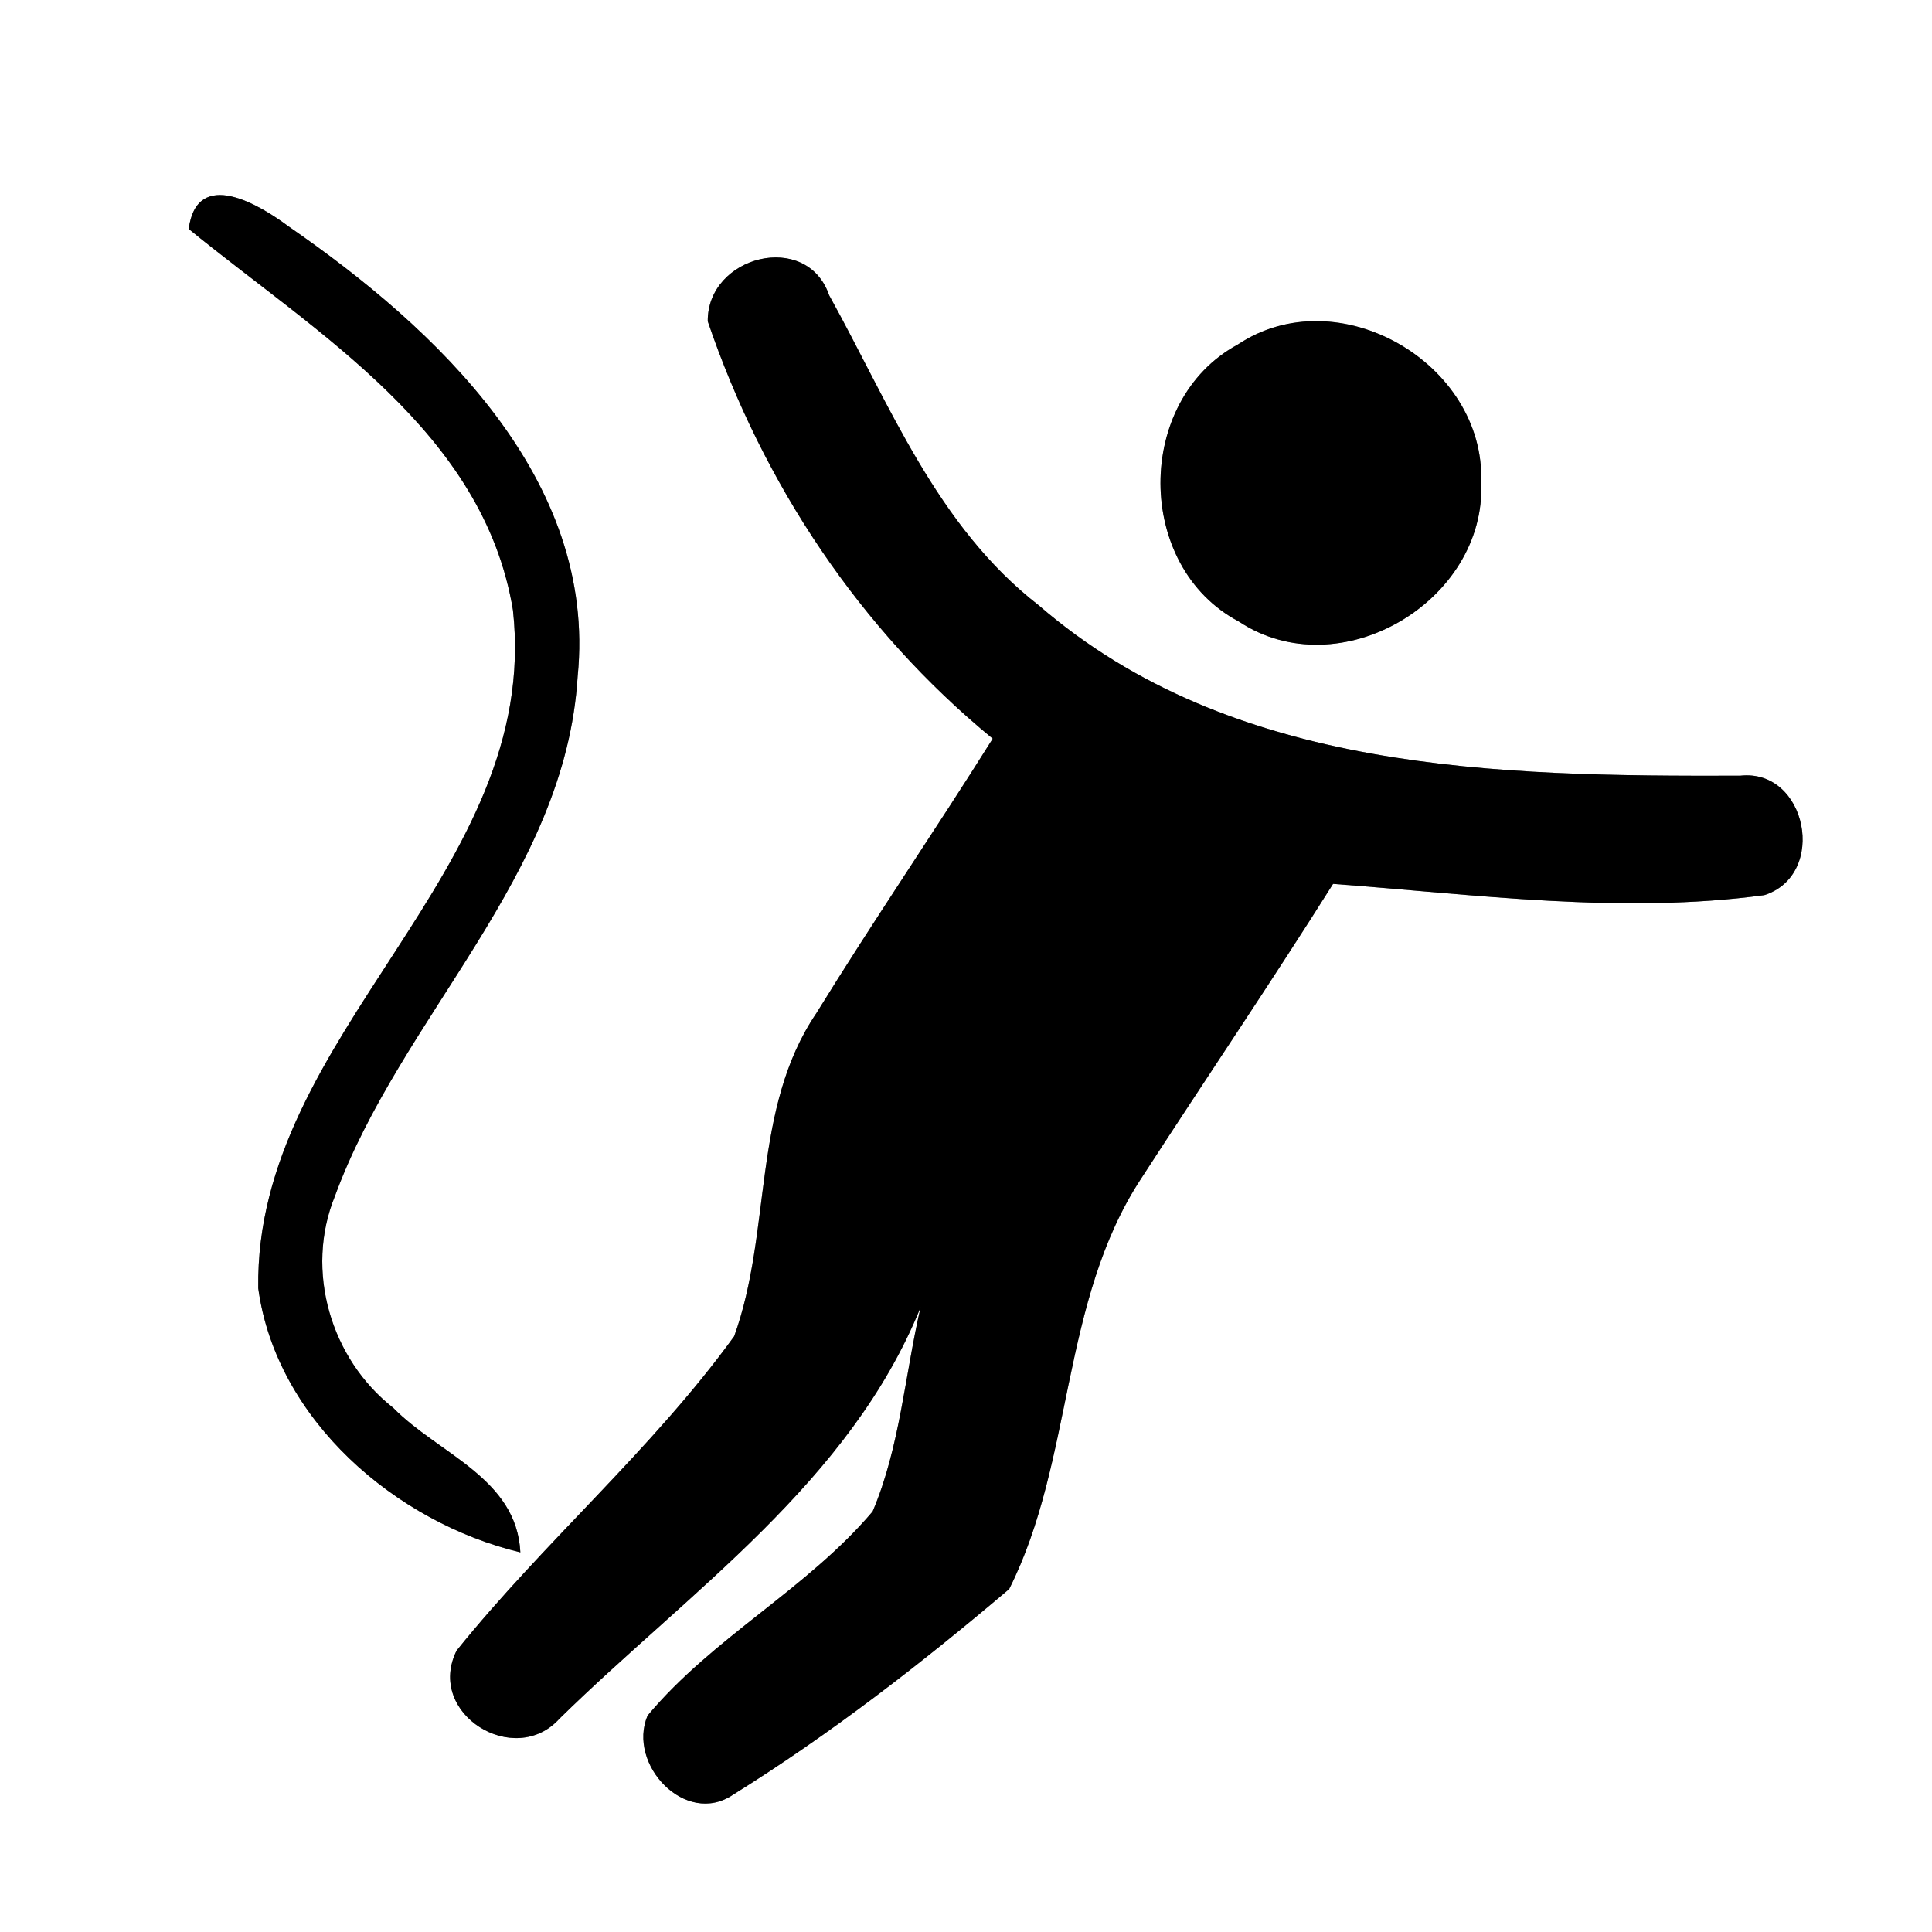<?xml version="1.0" encoding="UTF-8" ?>
<!DOCTYPE svg PUBLIC "-//W3C//DTD SVG 1.1//EN" "http://www.w3.org/Graphics/SVG/1.1/DTD/svg11.dtd">
<svg width="60pt" height="60pt" viewBox="0 0 60 60" version="1.1" xmlns="http://www.w3.org/2000/svg">
<rect x="0" y="0" width="60" height="60" fill="#808080" stroke="none"/>
<g id="#ffffffff">
<path fill="#ffffff" opacity="1.00" d=" M 0.00 0.00 L 60.00 0.00 L 60.00 60.00 L 0.00 60.00 L 0.00 0.00 M 5.86 7.11 C 9.85 10.37 15.02 13.41 15.93 18.95 C 16.83 27.11 7.90 32.06 8.02 40.01 C 8.58 44.10 12.29 47.28 16.16 48.21 C 16.05 45.90 13.61 45.15 12.21 43.72 C 10.27 42.20 9.46 39.46 10.40 37.15 C 12.45 31.55 17.56 27.23 17.94 21.00 C 18.55 14.88 13.55 10.20 8.96 7.03 C 8.09 6.38 6.12 5.17 5.86 7.11 M 21.98 9.98 C 23.70 15.03 26.70 19.55 30.83 22.94 C 29.03 25.81 27.12 28.60 25.35 31.47 C 23.34 34.44 23.98 38.24 22.80 41.50 C 20.25 45.02 16.90 47.88 14.18 51.26 C 13.21 53.22 15.98 54.93 17.38 53.37 C 21.42 49.41 26.39 46.03 28.59 40.60 C 28.10 42.71 27.95 44.94 27.10 46.94 C 25.06 49.35 22.14 50.85 20.11 53.28 C 19.47 54.80 21.29 56.73 22.76 55.74 C 25.78 53.86 28.63 51.65 31.34 49.35 C 33.35 45.36 32.93 40.42 35.44 36.60 C 37.42 33.54 39.46 30.53 41.40 27.45 C 45.85 27.78 50.35 28.40 54.79 27.80 C 56.77 27.17 56.12 23.86 54.04 24.09 C 46.53 24.11 38.27 24.00 32.26 18.80 C 29.09 16.34 27.63 12.56 25.75 9.17 C 25.06 7.15 21.96 7.94 21.98 9.98 M 38.44 10.70 C 35.23 12.44 35.24 17.59 38.47 19.30 C 41.60 21.38 46.17 18.67 46.00 14.97 C 46.12 11.27 41.55 8.63 38.44 10.70 Z" />
</g>
<g id="#000000ff">
<path fill="#000000" opacity="1.00" d=" M 5.86 7.11 C 6.12 5.17 8.09 6.38 8.96 7.03 C 13.55 10.20 18.55 14.88 17.94 21.00 C 17.56 27.23 12.45 31.55 10.40 37.15 C 9.46 39.46 10.27 42.20 12.21 43.72 C 13.61 45.15 16.05 45.90 16.16 48.21 C 12.29 47.28 8.58 44.10 8.02 40.01 C 7.90 32.06 16.83 27.11 15.93 18.95 C 15.02 13.41 9.85 10.37 5.86 7.11 Z" />
<path fill="#000000" opacity="1.00" d=" M 21.98 9.98 C 21.96 7.94 25.06 7.15 25.75 9.17 C 27.63 12.56 29.09 16.34 32.26 18.80 C 38.27 24.00 46.53 24.11 54.04 24.09 C 56.12 23.86 56.77 27.17 54.79 27.80 C 50.35 28.40 45.85 27.78 41.40 27.45 C 39.46 30.53 37.42 33.54 35.44 36.60 C 32.93 40.42 33.35 45.36 31.34 49.35 C 28.63 51.65 25.78 53.86 22.76 55.74 C 21.29 56.73 19.47 54.80 20.11 53.28 C 22.14 50.85 25.06 49.35 27.10 46.94 C 27.95 44.94 28.10 42.71 28.59 40.60 C 26.39 46.03 21.42 49.41 17.38 53.37 C 15.98 54.93 13.21 53.22 14.18 51.26 C 16.90 47.88 20.25 45.02 22.80 41.50 C 23.98 38.24 23.34 34.44 25.35 31.47 C 27.12 28.60 29.03 25.81 30.83 22.94 C 26.70 19.55 23.70 15.03 21.98 9.98 Z" />
<path fill="#000000" opacity="1.00" d=" M 38.44 10.70 C 41.55 8.63 46.12 11.27 46.00 14.97 C 46.17 18.67 41.60 21.38 38.47 19.30 C 35.24 17.59 35.23 12.44 38.44 10.70 Z" />
</g>
</svg>

